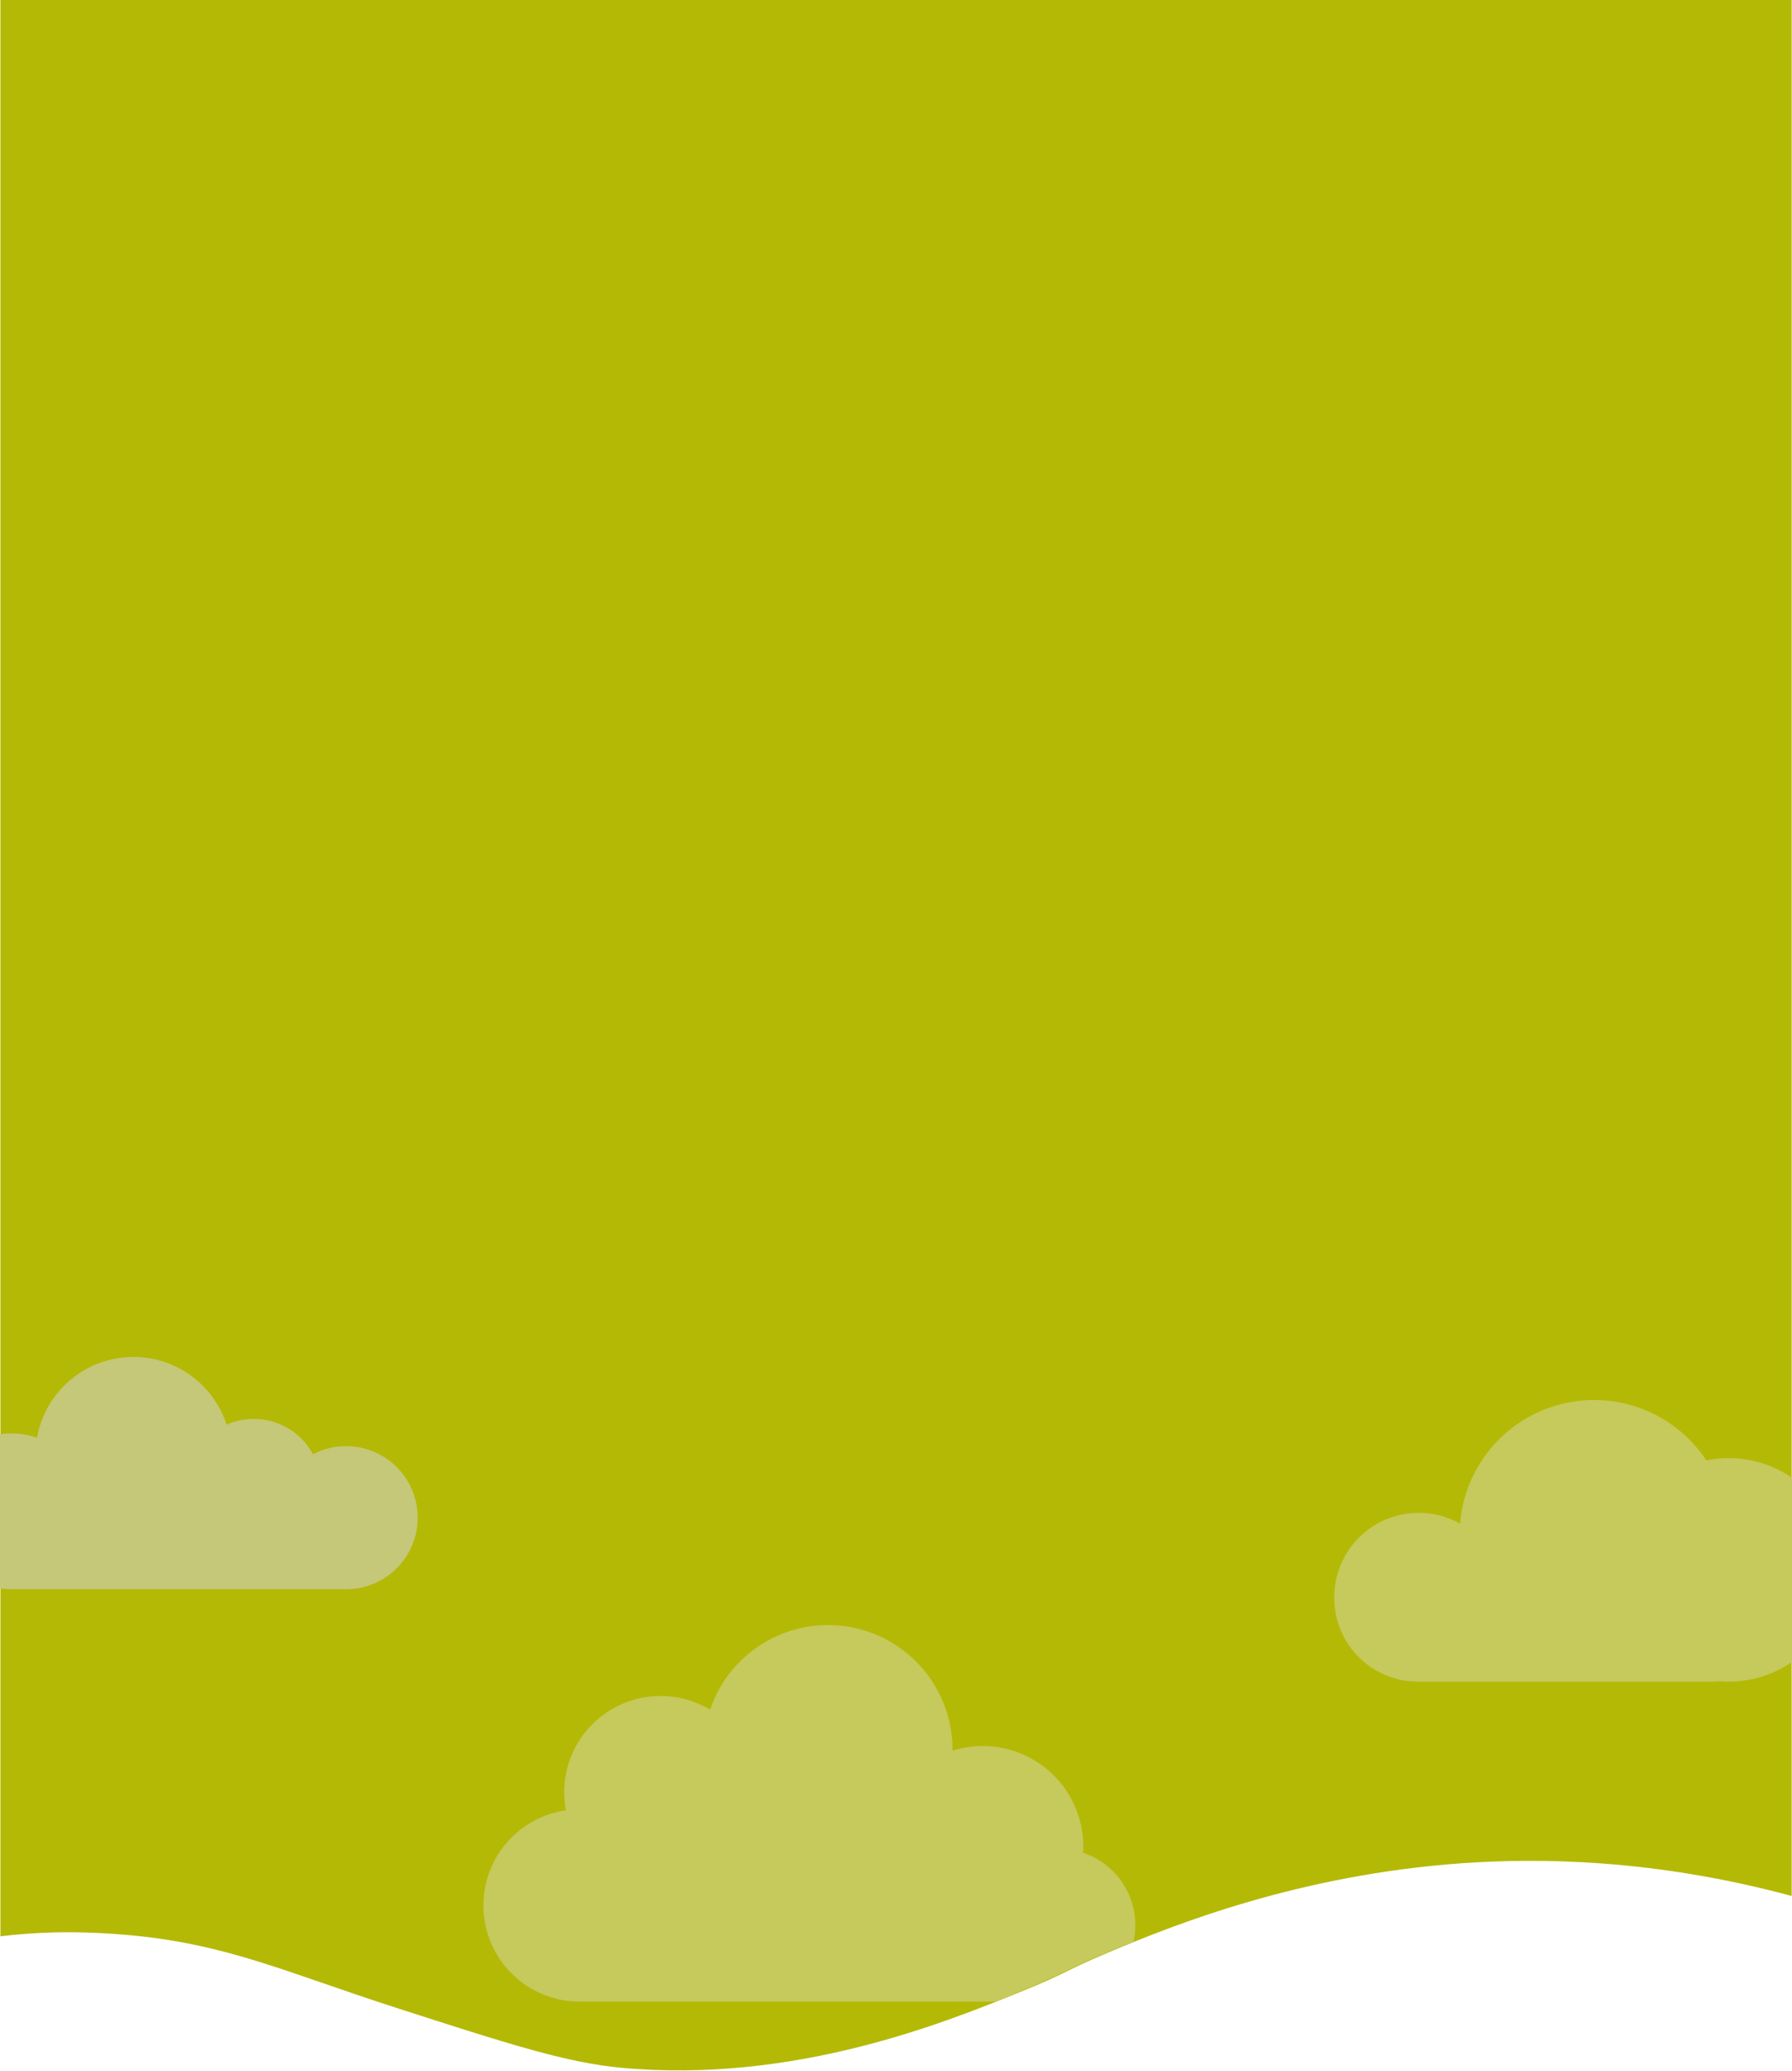 <svg xmlns="http://www.w3.org/2000/svg" width="886" height="1024" viewBox="0 0 886 1024">
  <g fill="none" transform="translate(-33)">
    <path fill="#B4B906" d="M33.211,957.271 C47.725,955.549 67.529,954.134 95.819,956.594 C144.898,960.899 174.357,975.045 228.724,992.573 C284.998,1010.716 313.104,1019.756 340.288,1022.278 C425.898,1030.15 500.192,999.953 538.876,984.209 C559.541,975.844 559.295,974.43 580.574,965.451 C614.708,950.998 676.025,926.828 755.669,921.169 C792.754,918.525 850.197,918.771 918.832,937.344 L918.832,0 L33.211,0 L33.211,957.271 Z"/>
    <path fill="#C5C878" d="M204.123,714.955 C198.429,714.957 192.818,716.328 187.764,718.953 C181.966,708.184 170.719,701.474 158.489,701.486 C153.853,701.496 149.269,702.459 145.021,704.315 C138.155,683.189 117.797,669.443 95.637,670.97 C73.476,672.497 55.195,688.905 51.292,710.773 C36.836,705.788 20.799,709.83 10.432,721.072 C0.066,732.314 -2.666,748.625 3.472,762.631 C9.61,776.637 23.454,785.684 38.746,785.682 L204.185,785.682 C216.819,785.671 228.488,778.92 234.795,767.973 C241.103,757.026 241.091,743.546 234.764,732.61 C228.438,721.674 216.758,714.944 204.123,714.955 Z"/>
    <path fill="#C6C95B" d="M942.511 769.691C942.511 768.892 942.572 768.092 942.572 767.231L942.572 766.555 942.08 766.616C937.484 740.154 914.509 720.84 887.651 720.859 883.953 720.853 880.265 721.224 876.642 721.966 861.001 698.303 832.073 687.164 804.601 694.227 777.129 701.289 757.16 724.998 754.869 753.27 748.626 749.732 741.566 747.887 734.389 747.92 723.33 747.918 712.723 752.311 704.903 760.131 697.082 767.951 692.69 778.558 692.691 789.618L692.691 790.048C692.698 812.871 711.198 831.371 734.02 831.377L878.487 831.377C880.086 831.377 881.624 831.316 883.223 831.193 884.699 831.316 886.175 831.377 887.713 831.377 902.361 831.379 916.409 825.561 926.767 815.203 937.124 804.845 942.943 790.797 942.941 776.149 942.88 773.996 942.757 771.844 942.511 769.691zM568.52 915.942C568.581 914.958 568.643 913.974 568.643 912.928 568.623 897.087 561.071 882.2 548.299 872.828 535.528 863.456 519.061 860.716 503.943 865.449L503.943 864.957C503.95 834.816 482.13 809.104 452.39 804.206 422.65 799.308 393.737 816.664 384.077 845.215 376.69 840.765 368.223 838.425 359.599 838.45 333.275 838.45 311.936 859.79 311.936 886.114 311.942 889.086 312.23 892.052 312.797 894.97 288.076 898.508 270.308 920.571 272.122 945.477 273.936 970.384 294.713 989.64 319.685 989.559L524.792 989.559C529.22 988.329 533.28 986.238 537.031 984.701 557.696 976.336 557.45 974.983 578.729 966.004 583.219 964.098 588.139 962.068 593.489 959.915 594.059 957.247 594.348 954.526 594.351 951.797 594.33 935.54 583.934 921.109 568.52 915.942L568.52 915.942z"/>
  </g>
</svg>
